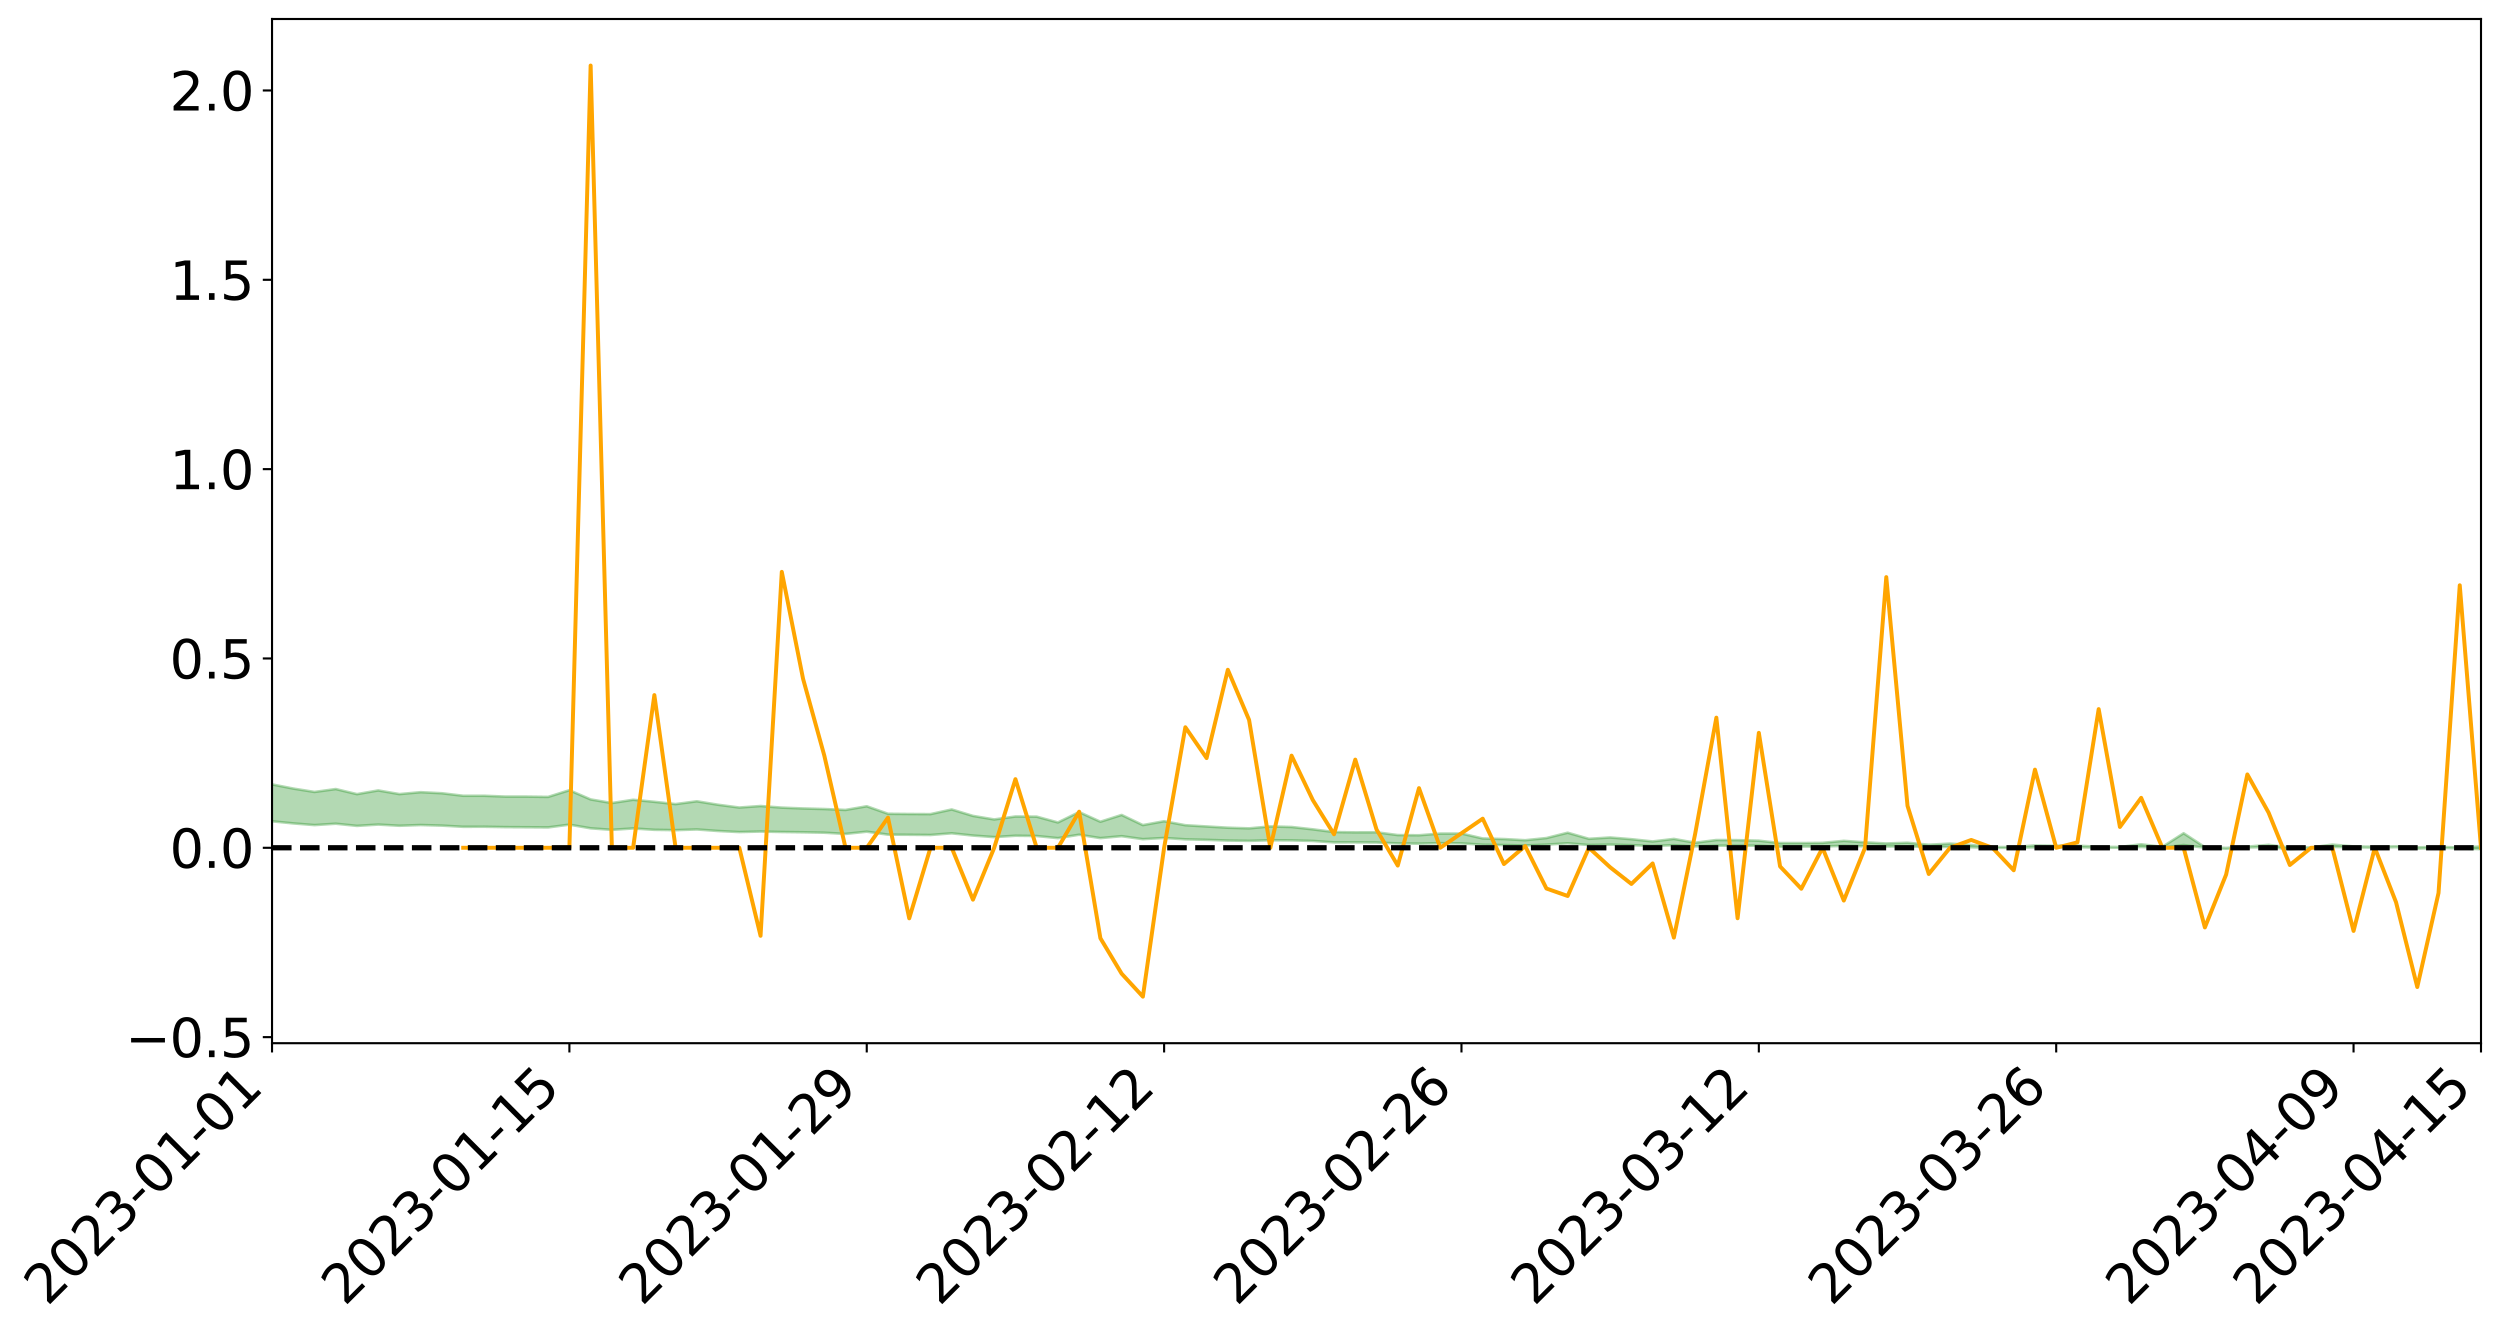 <?xml version="1.0" encoding="utf-8" standalone="no"?>
<!DOCTYPE svg PUBLIC "-//W3C//DTD SVG 1.1//EN"
  "http://www.w3.org/Graphics/SVG/1.1/DTD/svg11.dtd">
<svg xmlns:xlink="http://www.w3.org/1999/xlink" width="947.275pt" height="505.355pt" viewBox="0 0 947.275 505.355" xmlns="http://www.w3.org/2000/svg" version="1.1">
 <defs>
  <style type="text/css">*{stroke-linejoin: round; stroke-linecap: butt}</style>
 </defs>
 <g id="figure_1">
  <g id="patch_1">
   <path d="M 0 505.355 
L 947.275 505.355 
L 947.275 -0 
L 0 -0 
z
" style="fill: #ffffff"/>
  </g>
  <g id="axes_1">
   <g id="patch_2">
    <path d="M 103.075 395.28 
L 940.075 395.28 
L 940.075 7.2 
L 103.075 7.2 
z
" style="fill: #ffffff"/>
   </g>
   <g id="PolyCollection_1">
    <path d="M -4315.319 321.225 
L -4315.319 321.227 
L -4307.271 321.217 
L -4299.223 321.209 
L -4291.175 321.198 
L -4283.127 321.191 
L -4275.079 321.182 
L -4267.031 321.173 
L -4258.983 321.164 
L -4250.935 321.155 
L -4242.887 321.148 
L -4234.839 321.139 
L -4226.791 321.13 
L -4218.742 321.121 
L -4210.694 321.11 
L -4202.646 321.101 
L -4194.598 321.09 
L -4186.55 321.081 
L -4178.502 321.069 
L -4170.454 321.059 
L -4162.406 321.049 
L -4154.358 321.038 
L -4146.31 321.026 
L -4138.262 321.015 
L -4130.214 321.002 
L -4122.166 320.991 
L -4114.117 320.977 
L -4106.069 320.963 
L -4098.021 320.948 
L -4089.973 320.933 
L -4081.925 320.917 
L -4073.877 320.9 
L -4065.829 320.88 
L -4057.781 320.862 
L -4049.733 320.842 
L -4041.685 320.819 
L -4033.637 320.798 
L -4025.589 320.772 
L -4017.541 320.747 
L -4009.492 320.721 
L -4001.444 320.693 
L -3993.396 320.662 
L -3985.348 320.63 
L -3977.3 320.595 
L -3969.252 320.562 
L -3961.204 320.522 
L -3953.156 320.485 
L -3945.108 320.445 
L -3937.06 320.406 
L -3929.012 320.363 
L -3920.964 320.316 
L -3912.916 320.273 
L -3904.867 320.225 
L -3896.819 320.176 
L -3888.771 320.127 
L -3880.723 320.079 
L -3872.675 320.027 
L -3864.627 319.974 
L -3856.579 319.922 
L -3848.531 319.867 
L -3840.483 319.812 
L -3832.435 319.756 
L -3824.387 319.699 
L -3816.339 319.642 
L -3808.291 319.586 
L -3800.242 319.527 
L -3792.194 319.464 
L -3784.146 319.403 
L -3776.098 319.343 
L -3768.05 319.283 
L -3760.002 319.221 
L -3751.954 319.16 
L -3743.906 319.098 
L -3735.858 319.042 
L -3727.81 318.977 
L -3719.762 318.92 
L -3711.714 318.857 
L -3703.666 318.798 
L -3695.617 318.736 
L -3687.569 318.681 
L -3679.521 318.617 
L -3671.473 318.558 
L -3663.425 318.502 
L -3655.377 318.442 
L -3647.329 318.385 
L -3639.281 318.326 
L -3631.233 318.266 
L -3623.185 318.208 
L -3615.137 318.152 
L -3607.089 318.092 
L -3599.041 318.033 
L -3590.992 317.975 
L -3582.944 317.917 
L -3574.896 317.861 
L -3566.848 317.803 
L -3558.8 317.744 
L -3550.752 317.692 
L -3542.704 317.632 
L -3534.656 317.575 
L -3526.608 317.519 
L -3518.56 317.462 
L -3510.512 317.406 
L -3502.464 317.349 
L -3494.416 317.295 
L -3486.367 317.238 
L -3478.319 317.181 
L -3470.271 317.122 
L -3462.223 317.063 
L -3454.175 317.008 
L -3446.127 316.947 
L -3438.079 316.882 
L -3430.031 316.821 
L -3421.983 316.757 
L -3413.935 316.691 
L -3405.887 316.623 
L -3397.839 316.553 
L -3389.791 316.487 
L -3381.742 316.413 
L -3373.694 316.343 
L -3365.646 316.267 
L -3357.598 316.197 
L -3349.55 316.115 
L -3341.502 316.035 
L -3333.454 315.957 
L -3325.406 315.878 
L -3317.358 315.796 
L -3309.31 315.71 
L -3301.262 315.63 
L -3293.214 315.538 
L -3285.166 315.458 
L -3277.117 315.363 
L -3269.069 315.272 
L -3261.021 315.182 
L -3252.973 315.097 
L -3244.925 314.997 
L -3236.877 314.906 
L -3228.829 314.792 
L -3220.781 314.693 
L -3212.733 314.601 
L -3204.685 314.497 
L -3196.637 314.39 
L -3188.589 314.268 
L -3180.541 314.153 
L -3172.492 314.056 
L -3164.444 313.905 
L -3156.396 313.783 
L -3148.348 313.659 
L -3140.3 313.529 
L -3132.252 313.382 
L -3124.204 313.244 
L -3116.156 313.139 
L -3108.108 313.005 
L -3100.06 312.788 
L -3092.012 312.605 
L -3083.964 312.469 
L -3075.916 312.281 
L -3067.867 312.125 
L -3059.819 311.988 
L -3051.771 311.783 
L -3043.723 311.549 
L -3035.675 311.388 
L -3027.627 311.316 
L -3019.579 311.153 
L -3011.531 311.1 
L -3003.483 310.997 
L -2995.435 310.802 
L -2987.387 310.816 
L -2979.339 310.896 
L -2971.291 311.065 
L -2963.242 310.876 
L -2955.194 311.252 
L -2947.146 311.337 
L -2939.098 310.834 
L -2931.05 310.978 
L -2923.002 311.204 
L -2914.954 311.074 
L -2906.906 311.049 
L -2898.858 312.012 
L -2890.81 313.381 
L -2882.762 314.065 
L -2874.714 312.589 
L -2866.666 313.356 
L -2858.617 314.359 
L -2850.569 314.308 
L -2842.521 316.344 
L -2834.473 316.076 
L -2826.425 315.464 
L -2818.377 313.934 
L -2810.329 315.387 
L -2802.281 316.264 
L -2794.233 315.909 
L -2786.185 316.144 
L -2778.137 316.974 
L -2770.089 316.874 
L -2762.041 316.177 
L -2753.992 317.075 
L -2745.944 317.262 
L -2737.896 316.956 
L -2729.848 317.531 
L -2721.8 317.749 
L -2713.752 317.706 
L -2705.704 317.547 
L -2697.656 317.745 
L -2689.608 317.57 
L -2681.56 317.6 
L -2673.512 317.79 
L -2665.464 317.638 
L -2657.416 317.738 
L -2649.367 317.757 
L -2641.319 317.637 
L -2633.271 317.701 
L -2625.223 317.523 
L -2617.175 317.552 
L -2609.127 317.62 
L -2601.079 317.639 
L -2593.031 317.56 
L -2584.983 317.495 
L -2576.935 317.49 
L -2568.887 317.417 
L -2560.839 317.419 
L -2552.791 317.418 
L -2544.742 317.299 
L -2536.694 317.378 
L -2528.646 317.304 
L -2520.598 317.28 
L -2512.55 317.297 
L -2504.502 317.223 
L -2496.454 317.215 
L -2488.406 317.256 
L -2480.358 317.315 
L -2472.31 317.183 
L -2464.262 317.168 
L -2456.214 317.129 
L -2448.166 317.381 
L -2440.117 317.391 
L -2432.069 317.487 
L -2424.021 317.253 
L -2415.973 317.11 
L -2407.925 317.156 
L -2399.877 317.316 
L -2391.829 317.339 
L -2383.781 317.05 
L -2375.733 317.283 
L -2367.685 317.214 
L -2359.637 317.165 
L -2351.589 317.022 
L -2343.541 317.116 
L -2335.492 317.038 
L -2327.444 317.081 
L -2319.396 316.977 
L -2311.348 316.889 
L -2303.3 316.746 
L -2295.252 316.665 
L -2287.204 316.588 
L -2279.156 316.49 
L -2271.108 316.447 
L -2263.06 316.35 
L -2255.012 316.246 
L -2246.964 316.022 
L -2238.916 315.843 
L -2230.867 315.744 
L -2222.819 315.55 
L -2214.771 315.481 
L -2206.723 315.303 
L -2198.675 315.057 
L -2190.627 314.846 
L -2182.579 314.675 
L -2174.531 314.421 
L -2166.483 314.247 
L -2158.435 314.014 
L -2150.387 313.807 
L -2142.339 313.56 
L -2134.291 313.349 
L -2126.242 313.079 
L -2118.194 312.856 
L -2110.146 312.619 
L -2102.098 312.314 
L -2094.05 312.027 
L -2086.002 311.801 
L -2077.954 311.564 
L -2069.906 311.271 
L -2061.858 311.031 
L -2053.81 310.748 
L -2045.762 310.355 
L -2037.714 310.164 
L -2029.666 309.825 
L -2021.617 309.549 
L -2013.569 309.25 
L -2005.521 308.93 
L -1997.473 308.607 
L -1989.425 308.306 
L -1981.377 307.915 
L -1973.329 307.655 
L -1965.281 307.272 
L -1957.233 307.009 
L -1949.185 306.617 
L -1941.137 306.234 
L -1933.089 305.893 
L -1925.041 305.614 
L -1916.992 305.182 
L -1908.944 304.873 
L -1900.896 304.485 
L -1892.848 304.158 
L -1884.8 303.751 
L -1876.752 303.386 
L -1868.704 303.292 
L -1860.656 302.628 
L -1852.608 302.478 
L -1844.56 302.053 
L -1836.512 301.742 
L -1828.464 301.385 
L -1820.416 301.009 
L -1812.367 300.663 
L -1804.319 300.327 
L -1796.271 300.007 
L -1788.223 299.686 
L -1780.175 299.823 
L -1772.127 298.998 
L -1764.079 298.746 
L -1756.031 299.31 
L -1747.983 298.329 
L -1739.935 298.422 
L -1731.887 298.262 
L -1723.839 297.724 
L -1715.791 297.749 
L -1707.742 298.16 
L -1699.694 297.764 
L -1691.646 297.554 
L -1683.598 297.794 
L -1675.55 297.637 
L -1667.502 297.789 
L -1659.454 298.015 
L -1651.406 298.434 
L -1643.358 299.466 
L -1635.31 299.179 
L -1627.262 299.722 
L -1619.214 300.167 
L -1611.166 300.391 
L -1603.117 300.971 
L -1595.069 301.385 
L -1587.021 300.559 
L -1578.973 301.463 
L -1570.925 302.674 
L -1562.877 303.262 
L -1554.829 303.536 
L -1546.781 305.139 
L -1538.733 305.276 
L -1530.685 305.72 
L -1522.637 305.612 
L -1514.589 306.967 
L -1506.541 306.559 
L -1498.492 306.331 
L -1490.444 307.49 
L -1482.396 308.316 
L -1474.348 308.254 
L -1466.3 308.748 
L -1458.252 308.914 
L -1450.204 308.952 
L -1442.156 308.96 
L -1434.108 309.236 
L -1426.06 309.396 
L -1418.012 310.239 
L -1409.964 309.818 
L -1401.916 310.553 
L -1393.867 310.396 
L -1385.819 310.304 
L -1377.771 310.604 
L -1369.723 310.872 
L -1361.675 310.545 
L -1353.627 310.714 
L -1345.579 310.729 
L -1337.531 311.127 
L -1329.483 310.935 
L -1321.435 310.846 
L -1313.387 310.96 
L -1305.339 311.15 
L -1297.291 311.055 
L -1289.242 310.864 
L -1281.194 310.966 
L -1273.146 310.675 
L -1265.098 310.699 
L -1257.05 311.163 
L -1249.002 311.126 
L -1240.954 310.849 
L -1232.906 310.772 
L -1224.858 310.789 
L -1216.81 310.487 
L -1208.762 310.541 
L -1200.714 310.523 
L -1192.666 310.445 
L -1184.617 310.35 
L -1176.569 310.154 
L -1168.521 310.24 
L -1160.473 310.101 
L -1152.425 310.055 
L -1144.377 309.973 
L -1136.329 309.961 
L -1128.281 309.807 
L -1120.233 309.542 
L -1112.185 309.513 
L -1104.137 309.295 
L -1096.089 308.989 
L -1088.041 309.185 
L -1079.992 308.775 
L -1071.944 308.925 
L -1063.896 308.836 
L -1055.848 308.851 
L -1047.8 308.585 
L -1039.752 308.555 
L -1031.704 308.507 
L -1023.656 308.182 
L -1015.608 308.25 
L -1007.56 308.213 
L -999.512 308.191 
L -991.464 308.033 
L -983.416 308.095 
L -975.367 307.933 
L -967.319 307.779 
L -959.271 307.54 
L -951.223 307.46 
L -943.175 307.406 
L -935.127 307.239 
L -927.079 307.258 
L -919.031 307.174 
L -910.983 307.026 
L -902.935 307.028 
L -894.887 306.861 
L -886.839 306.994 
L -878.791 306.877 
L -870.742 306.88 
L -862.694 306.675 
L -854.646 306.396 
L -846.598 306.629 
L -838.55 306.62 
L -830.502 306.528 
L -822.454 306.434 
L -814.406 306.24 
L -806.358 306.195 
L -798.31 306.089 
L -790.262 306.105 
L -782.214 306.065 
L -774.166 305.881 
L -766.117 305.62 
L -758.069 305.959 
L -750.021 305.878 
L -741.973 305.657 
L -733.925 305.798 
L -725.877 305.402 
L -717.829 305.451 
L -709.781 305.477 
L -701.733 305.209 
L -693.685 305.666 
L -685.637 305.208 
L -677.589 304.975 
L -669.541 305.274 
L -661.492 305.356 
L -653.444 305.211 
L -645.396 305.327 
L -637.348 305.118 
L -629.3 305.528 
L -621.252 305.321 
L -613.204 305.407 
L -605.156 305.129 
L -597.108 304.88 
L -589.06 305.2 
L -581.012 305.772 
L -572.964 305.123 
L -564.916 305.161 
L -556.867 304.919 
L -548.819 305.035 
L -540.771 305.004 
L -532.723 304.856 
L -524.675 304.801 
L -516.627 305.08 
L -508.579 304.937 
L -500.531 305.193 
L -492.483 305.242 
L -484.435 304.506 
L -476.387 304.812 
L -468.339 304.84 
L -460.291 304.895 
L -452.242 304.943 
L -444.194 305.419 
L -436.146 305.611 
L -428.098 305.593 
L -420.05 306.116 
L -412.002 306.982 
L -403.954 305.958 
L -395.906 305.95 
L -387.858 305.975 
L -379.81 306.319 
L -371.762 306.401 
L -363.714 306.401 
L -355.666 307.146 
L -347.617 307.423 
L -339.569 306.582 
L -331.521 307.349 
L -323.473 306.974 
L -315.425 306.743 
L -307.377 307.675 
L -299.329 307.493 
L -291.281 308.097 
L -283.233 307.918 
L -275.185 307.517 
L -267.137 307.897 
L -259.089 307.903 
L -251.041 308.278 
L -242.992 308.051 
L -234.944 308.666 
L -226.896 308.235 
L -218.848 308.563 
L -210.8 308.505 
L -202.752 308.866 
L -194.704 308.302 
L -186.656 308.92 
L -178.608 308.893 
L -170.56 309.318 
L -162.512 309.546 
L -154.464 309.555 
L -146.416 309.456 
L -138.367 309.732 
L -130.319 309.941 
L -122.271 309.77 
L -114.223 309.71 
L -106.175 309.953 
L -98.127 310.175 
L -90.079 309.811 
L -82.031 309.603 
L -73.983 310.458 
L -65.935 310.849 
L -57.887 309.988 
L -49.839 310.251 
L -41.791 310.385 
L -33.742 310.453 
L -25.694 310.895 
L -17.646 310.844 
L -9.598 310.671 
L -1.55 310.866 
L 6.498 310.923 
L 14.546 310.461 
L 22.594 310.703 
L 30.642 310.561 
L 38.69 311.213 
L 46.738 312.015 
L 54.786 311.907 
L 62.834 311.281 
L 70.883 311.218 
L 78.931 311.31 
L 86.979 311.346 
L 95.027 311.942 
L 103.075 311.196 
L 111.123 311.993 
L 119.171 312.636 
L 127.219 312.113 
L 135.267 312.938 
L 143.315 312.435 
L 151.363 312.89 
L 159.411 312.606 
L 167.459 312.834 
L 175.508 313.283 
L 183.556 313.264 
L 191.604 313.41 
L 199.652 313.458 
L 207.7 313.518 
L 215.748 312.464 
L 223.796 313.855 
L 231.844 314.438 
L 239.892 313.906 
L 247.94 314.424 
L 255.988 314.553 
L 264.036 314.285 
L 272.084 314.871 
L 280.133 315.273 
L 288.181 315.075 
L 296.229 315.247 
L 304.277 315.357 
L 312.325 315.519 
L 320.373 315.976 
L 328.421 315.13 
L 336.469 316.247 
L 344.517 316.307 
L 352.565 316.387 
L 360.613 315.747 
L 368.661 316.602 
L 376.709 317.186 
L 384.758 316.67 
L 392.806 316.773 
L 400.854 317.578 
L 408.902 316.288 
L 416.95 317.572 
L 424.998 316.837 
L 433.046 317.971 
L 441.094 317.51 
L 449.142 318.03 
L 457.19 318.229 
L 465.238 318.489 
L 473.286 318.607 
L 481.334 318.371 
L 489.383 318.433 
L 497.431 318.638 
L 505.479 319.189 
L 513.527 319.185 
L 521.575 319.228 
L 529.623 319.587 
L 537.671 319.662 
L 545.719 319.474 
L 553.767 319.562 
L 561.815 320.072 
L 569.863 320.19 
L 577.911 320.353 
L 585.959 320.037 
L 594.008 319.532 
L 602.056 320.18 
L 610.104 320.039 
L 618.152 320.244 
L 626.2 320.544 
L 634.248 320.248 
L 642.296 320.709 
L 650.344 320.436 
L 658.392 320.424 
L 666.44 320.43 
L 674.488 320.833 
L 682.536 320.761 
L 690.584 320.749 
L 698.633 320.497 
L 706.681 320.66 
L 714.729 320.74 
L 722.777 320.68 
L 730.825 320.941 
L 738.873 320.89 
L 746.921 321.04 
L 754.969 321.263 
L 763.017 321.246 
L 771.065 321.059 
L 779.113 321.096 
L 787.161 321.008 
L 795.209 321.17 
L 803.258 321.211 
L 811.306 320.922 
L 819.354 321.18 
L 827.402 320.185 
L 835.45 321.223 
L 843.498 321.575 
L 851.546 321.108 
L 859.594 320.938 
L 867.642 321.737 
L 875.69 321.32 
L 883.738 320.902 
L 891.786 321.028 
L 899.834 321.148 
L 907.883 320.982 
L 915.931 321.528 
L 923.979 321.251 
L 932.027 321.472 
L 940.075 321.752 
L 940.075 320.741 
L 940.075 320.741 
L 932.027 321.132 
L 923.979 320.887 
L 915.931 321.073 
L 907.883 320.689 
L 899.834 320.863 
L 891.786 320.711 
L 883.738 320.026 
L 875.69 321.114 
L 867.642 321.154 
L 859.594 320.121 
L 851.546 320.814 
L 843.498 321.291 
L 835.45 321.006 
L 827.402 315.731 
L 819.354 320.886 
L 811.306 319.91 
L 803.258 320.935 
L 795.209 320.846 
L 787.161 320.437 
L 779.113 320.467 
L 771.065 320.352 
L 763.017 320.941 
L 754.969 320.952 
L 746.921 320.167 
L 738.873 319.646 
L 730.825 320.077 
L 722.777 319.326 
L 714.729 319.609 
L 706.681 319.167 
L 698.633 318.606 
L 690.584 319.372 
L 682.536 319.45 
L 674.488 319.446 
L 666.44 318.544 
L 658.392 318.343 
L 650.344 318.294 
L 642.296 319.322 
L 634.248 317.875 
L 626.2 318.833 
L 618.152 317.981 
L 610.104 317.332 
L 602.056 317.837 
L 594.008 315.526 
L 585.959 317.549 
L 577.911 318.37 
L 569.863 317.927 
L 561.815 317.702 
L 553.767 315.839 
L 545.719 315.865 
L 537.671 316.49 
L 529.623 316.416 
L 521.575 315.367 
L 513.527 315.391 
L 505.479 315.271 
L 497.431 314.245 
L 489.383 313.356 
L 481.334 313.141 
L 473.286 313.873 
L 465.238 313.626 
L 457.19 313.159 
L 449.142 312.68 
L 441.094 311.176 
L 433.046 312.64 
L 424.998 308.791 
L 416.95 311.367 
L 408.902 307.703 
L 400.854 311.64 
L 392.806 309.44 
L 384.758 309.384 
L 376.709 310.496 
L 368.661 309.154 
L 360.613 306.717 
L 352.565 308.479 
L 344.517 308.43 
L 336.469 308.345 
L 328.421 305.504 
L 320.373 306.897 
L 312.325 306.548 
L 304.277 306.339 
L 296.229 306.017 
L 288.181 305.414 
L 280.133 305.984 
L 272.084 304.928 
L 264.036 303.613 
L 255.988 304.684 
L 247.94 303.817 
L 239.892 303.043 
L 231.844 304.279 
L 223.796 302.913 
L 215.748 299.422 
L 207.7 301.955 
L 199.652 301.845 
L 191.604 301.842 
L 183.556 301.523 
L 175.508 301.527 
L 167.459 300.569 
L 159.411 300.169 
L 151.363 300.893 
L 143.315 299.504 
L 135.267 300.908 
L 127.219 298.984 
L 119.171 300.079 
L 111.123 298.796 
L 103.075 297.209 
L 95.027 298.656 
L 86.979 297.266 
L 78.931 297.356 
L 70.883 297.291 
L 62.834 297.42 
L 54.786 298.725 
L 46.738 299.031 
L 38.69 297.453 
L 30.642 295.837 
L 22.594 296.285 
L 14.546 295.956 
L 6.498 296.964 
L -1.55 296.855 
L -9.598 296.445 
L -17.646 296.969 
L -25.694 296.925 
L -33.742 296.103 
L -41.791 296.2 
L -49.839 295.881 
L -57.887 295.489 
L -65.935 297.34 
L -73.983 296.298 
L -82.031 294.872 
L -90.079 295.557 
L -98.127 296.17 
L -106.175 295.768 
L -114.223 295.459 
L -122.271 295.704 
L -130.319 296.352 
L -138.367 295.655 
L -146.416 295.401 
L -154.464 295.691 
L -162.512 295.256 
L -170.56 295.402 
L -178.608 294.524 
L -186.656 294.85 
L -194.704 293.779 
L -202.752 294.714 
L -210.8 294.285 
L -218.848 294.551 
L -226.896 294.264 
L -234.944 294.839 
L -242.992 293.883 
L -251.041 294.501 
L -259.089 293.902 
L -267.137 294.031 
L -275.185 293.565 
L -283.233 293.83 
L -291.281 294.53 
L -299.329 293.88 
L -307.377 294.056 
L -315.425 292.763 
L -323.473 293.383 
L -331.521 293.706 
L -339.569 292.715 
L -347.617 293.857 
L -355.666 293.963 
L -363.714 292.705 
L -371.762 292.748 
L -379.81 292.679 
L -387.858 292.24 
L -395.906 292.579 
L -403.954 292.487 
L -412.002 294.009 
L -420.05 292.999 
L -428.098 292.261 
L -436.146 292.308 
L -444.194 292.111 
L -452.242 291.679 
L -460.291 291.873 
L -468.339 291.593 
L -476.387 291.973 
L -484.435 291.553 
L -492.483 292.441 
L -500.531 292.588 
L -508.579 292.422 
L -516.627 292.644 
L -524.675 292.349 
L -532.723 292.635 
L -540.771 292.814 
L -548.819 293.247 
L -556.867 292.954 
L -564.916 293.434 
L -572.964 293.373 
L -581.012 294.243 
L -589.06 293.703 
L -597.108 293.428 
L -605.156 293.814 
L -613.204 294.003 
L -621.252 294.041 
L -629.3 294.553 
L -637.348 294.155 
L -645.396 294.504 
L -653.444 294.368 
L -661.492 294.467 
L -669.541 294.347 
L -677.589 294.16 
L -685.637 294.57 
L -693.685 295.109 
L -701.733 294.595 
L -709.781 294.917 
L -717.829 294.801 
L -725.877 294.992 
L -733.925 295.41 
L -741.973 295.29 
L -750.021 295.632 
L -758.069 295.733 
L -766.117 295.381 
L -774.166 295.612 
L -782.214 295.868 
L -790.262 295.97 
L -798.31 295.974 
L -806.358 296.16 
L -814.406 296.146 
L -822.454 296.415 
L -830.502 296.499 
L -838.55 296.57 
L -846.598 296.64 
L -854.646 296.2 
L -862.694 296.714 
L -870.742 296.927 
L -878.791 296.882 
L -886.839 296.911 
L -894.887 296.925 
L -902.935 297.083 
L -910.983 297.045 
L -919.031 297.276 
L -927.079 297.363 
L -935.127 297.32 
L -943.175 297.41 
L -951.223 297.528 
L -959.271 297.651 
L -967.319 298.041 
L -975.367 298.14 
L -983.416 298.335 
L -991.464 298.25 
L -999.512 298.438 
L -1007.56 298.464 
L -1015.608 298.529 
L -1023.656 298.344 
L -1031.704 298.893 
L -1039.752 298.952 
L -1047.8 298.999 
L -1055.848 299.334 
L -1063.896 299.324 
L -1071.944 299.471 
L -1079.992 299.32 
L -1088.041 299.779 
L -1096.089 299.661 
L -1104.137 300.105 
L -1112.185 300.424 
L -1120.233 300.527 
L -1128.281 300.925 
L -1136.329 301.239 
L -1144.377 301.244 
L -1152.425 301.443 
L -1160.473 301.511 
L -1168.521 301.768 
L -1176.569 301.714 
L -1184.617 302.065 
L -1192.666 302.331 
L -1200.714 302.495 
L -1208.762 302.599 
L -1216.81 302.684 
L -1224.858 303.061 
L -1232.906 303.161 
L -1240.954 303.4 
L -1249.002 303.744 
L -1257.05 303.863 
L -1265.098 303.582 
L -1273.146 303.686 
L -1281.194 304.061 
L -1289.242 304.117 
L -1297.291 304.379 
L -1305.339 304.572 
L -1313.387 304.489 
L -1321.435 304.612 
L -1329.483 304.762 
L -1337.531 305.023 
L -1345.579 304.76 
L -1353.627 304.893 
L -1361.675 304.906 
L -1369.723 305.271 
L -1377.771 305.24 
L -1385.819 305.057 
L -1393.867 305.257 
L -1401.916 305.462 
L -1409.964 304.969 
L -1418.012 305.447 
L -1426.06 304.865 
L -1434.108 304.853 
L -1442.156 304.749 
L -1450.204 304.905 
L -1458.252 304.962 
L -1466.3 304.907 
L -1474.348 304.639 
L -1482.396 304.876 
L -1490.444 304.229 
L -1498.492 303.503 
L -1506.541 303.717 
L -1514.589 304.119 
L -1522.637 303.108 
L -1530.685 303.173 
L -1538.733 302.945 
L -1546.781 302.897 
L -1554.829 301.641 
L -1562.877 301.552 
L -1570.925 301.103 
L -1578.973 300.123 
L -1587.021 299.43 
L -1595.069 300.228 
L -1603.117 299.886 
L -1611.166 299.265 
L -1619.214 298.987 
L -1627.262 298.488 
L -1635.31 297.825 
L -1643.358 298.143 
L -1651.406 296.92 
L -1659.454 296.342 
L -1667.502 296.065 
L -1675.55 295.857 
L -1683.598 296.023 
L -1691.646 295.738 
L -1699.694 296.018 
L -1707.742 296.413 
L -1715.791 295.867 
L -1723.839 295.847 
L -1731.887 296.46 
L -1739.935 296.629 
L -1747.983 296.448 
L -1756.031 297.663 
L -1764.079 296.886 
L -1772.127 297.214 
L -1780.175 298.157 
L -1788.223 297.96 
L -1796.271 298.342 
L -1804.319 298.691 
L -1812.367 299.093 
L -1820.416 299.48 
L -1828.464 299.91 
L -1836.512 300.314 
L -1844.56 300.655 
L -1852.608 301.163 
L -1860.656 301.331 
L -1868.704 302.106 
L -1876.752 302.197 
L -1884.8 302.616 
L -1892.848 303.095 
L -1900.896 303.468 
L -1908.944 303.93 
L -1916.992 304.277 
L -1925.041 304.704 
L -1933.089 304.976 
L -1941.137 305.297 
L -1949.185 305.665 
L -1957.233 306.038 
L -1965.281 306.284 
L -1973.329 306.645 
L -1981.377 306.905 
L -1989.425 307.273 
L -1997.473 307.568 
L -2005.521 307.86 
L -2013.569 308.178 
L -2021.617 308.465 
L -2029.666 308.714 
L -2037.714 309.024 
L -2045.762 309.201 
L -2053.81 309.573 
L -2061.858 309.835 
L -2069.906 310.071 
L -2077.954 310.349 
L -2086.002 310.533 
L -2094.05 310.783 
L -2102.098 311.039 
L -2110.146 311.315 
L -2118.194 311.534 
L -2126.242 311.749 
L -2134.291 311.98 
L -2142.339 312.202 
L -2150.387 312.438 
L -2158.435 312.631 
L -2166.483 312.839 
L -2174.531 313.012 
L -2182.579 313.241 
L -2190.627 313.413 
L -2198.675 313.603 
L -2206.723 313.834 
L -2214.771 313.999 
L -2222.819 314.061 
L -2230.867 314.25 
L -2238.916 314.355 
L -2246.964 314.536 
L -2255.012 314.743 
L -2263.06 314.856 
L -2271.108 314.961 
L -2279.156 314.99 
L -2287.204 315.096 
L -2295.252 315.162 
L -2303.3 315.231 
L -2311.348 315.373 
L -2319.396 315.458 
L -2327.444 315.576 
L -2335.492 315.512 
L -2343.541 315.575 
L -2351.589 315.471 
L -2359.637 315.627 
L -2367.685 315.648 
L -2375.733 315.759 
L -2383.781 315.504 
L -2391.829 315.797 
L -2399.877 315.765 
L -2407.925 315.583 
L -2415.973 315.528 
L -2424.021 315.672 
L -2432.069 315.928 
L -2440.117 315.811 
L -2448.166 315.791 
L -2456.214 315.505 
L -2464.262 315.484 
L -2472.31 315.543 
L -2480.358 315.69 
L -2488.406 315.616 
L -2496.454 315.561 
L -2504.502 315.566 
L -2512.55 315.646 
L -2520.598 315.6 
L -2528.646 315.643 
L -2536.694 315.727 
L -2544.742 315.629 
L -2552.791 315.762 
L -2560.839 315.763 
L -2568.887 315.759 
L -2576.935 315.835 
L -2584.983 315.838 
L -2593.031 315.925 
L -2601.079 316.023 
L -2609.127 316.003 
L -2617.175 315.935 
L -2625.223 315.879 
L -2633.271 316.111 
L -2641.319 316.047 
L -2649.367 316.197 
L -2657.416 316.181 
L -2665.464 316.097 
L -2673.512 316.246 
L -2681.56 316.072 
L -2689.608 316.062 
L -2697.656 316.257 
L -2705.704 316.087 
L -2713.752 316.272 
L -2721.8 316.32 
L -2729.848 316.135 
L -2737.896 315.58 
L -2745.944 315.91 
L -2753.992 315.731 
L -2762.041 314.915 
L -2770.089 315.586 
L -2778.137 315.713 
L -2786.185 314.958 
L -2794.233 314.743 
L -2802.281 315.129 
L -2810.329 314.312 
L -2818.377 312.889 
L -2826.425 314.435 
L -2834.473 315.038 
L -2842.521 315.331 
L -2850.569 313.381 
L -2858.617 313.454 
L -2866.666 312.459 
L -2874.714 311.681 
L -2882.762 313.228 
L -2890.81 312.555 
L -2898.858 311.165 
L -2906.906 310.189 
L -2914.954 310.245 
L -2923.002 310.411 
L -2931.05 310.203 
L -2939.098 310.081 
L -2947.146 310.634 
L -2955.194 310.565 
L -2963.242 310.2 
L -2971.291 310.421 
L -2979.339 310.272 
L -2987.387 310.216 
L -2995.435 310.23 
L -3003.483 310.449 
L -3011.531 310.579 
L -3019.579 310.655 
L -3027.627 310.845 
L -3035.675 310.936 
L -3043.723 311.092 
L -3051.771 311.335 
L -3059.819 311.527 
L -3067.867 311.658 
L -3075.916 311.803 
L -3083.964 311.994 
L -3092.012 312.116 
L -3100.06 312.299 
L -3108.108 312.521 
L -3116.156 312.655 
L -3124.204 312.748 
L -3132.252 312.886 
L -3140.3 313.026 
L -3148.348 313.155 
L -3156.396 313.278 
L -3164.444 313.397 
L -3172.492 313.559 
L -3180.541 313.644 
L -3188.589 313.764 
L -3196.637 313.889 
L -3204.685 313.996 
L -3212.733 314.101 
L -3220.781 314.188 
L -3228.829 314.283 
L -3236.877 314.408 
L -3244.925 314.496 
L -3252.973 314.599 
L -3261.021 314.683 
L -3269.069 314.776 
L -3277.117 314.871 
L -3285.166 314.968 
L -3293.214 315.048 
L -3301.262 315.142 
L -3309.31 315.225 
L -3317.358 315.314 
L -3325.406 315.396 
L -3333.454 315.482 
L -3341.502 315.561 
L -3349.55 315.646 
L -3357.598 315.736 
L -3365.646 315.805 
L -3373.694 315.89 
L -3381.742 315.963 
L -3389.791 316.047 
L -3397.839 316.109 
L -3405.887 316.188 
L -3413.935 316.262 
L -3421.983 316.334 
L -3430.031 316.406 
L -3438.079 316.473 
L -3446.127 316.552 
L -3454.175 316.622 
L -3462.223 316.68 
L -3470.271 316.749 
L -3478.319 316.818 
L -3486.367 316.886 
L -3494.416 316.952 
L -3502.464 317.014 
L -3510.512 317.082 
L -3518.56 317.148 
L -3526.608 317.215 
L -3534.656 317.282 
L -3542.704 317.35 
L -3550.752 317.421 
L -3558.8 317.482 
L -3566.848 317.552 
L -3574.896 317.621 
L -3582.944 317.687 
L -3590.992 317.755 
L -3599.041 317.824 
L -3607.089 317.892 
L -3615.137 317.963 
L -3623.185 318.027 
L -3631.233 318.093 
L -3639.281 318.163 
L -3647.329 318.23 
L -3655.377 318.294 
L -3663.425 318.361 
L -3671.473 318.423 
L -3679.521 318.489 
L -3687.569 318.559 
L -3695.617 318.62 
L -3703.666 318.687 
L -3711.714 318.751 
L -3719.762 318.818 
L -3727.81 318.879 
L -3735.858 318.95 
L -3743.906 319.009 
L -3751.954 319.075 
L -3760.002 319.139 
L -3768.05 319.206 
L -3776.098 319.268 
L -3784.146 319.332 
L -3792.194 319.397 
L -3800.242 319.463 
L -3808.291 319.525 
L -3816.339 319.583 
L -3824.387 319.641 
L -3832.435 319.699 
L -3840.483 319.755 
L -3848.531 319.813 
L -3856.579 319.869 
L -3864.627 319.923 
L -3872.675 319.978 
L -3880.723 320.032 
L -3888.771 320.081 
L -3896.819 320.132 
L -3904.867 320.184 
L -3912.916 320.234 
L -3920.964 320.278 
L -3929.012 320.327 
L -3937.06 320.372 
L -3945.108 320.413 
L -3953.156 320.455 
L -3961.204 320.493 
L -3969.252 320.535 
L -3977.3 320.569 
L -3985.348 320.606 
L -3993.396 320.64 
L -4001.444 320.672 
L -4009.492 320.701 
L -4017.541 320.727 
L -4025.589 320.753 
L -4033.637 320.779 
L -4041.685 320.801 
L -4049.733 320.825 
L -4057.781 320.845 
L -4065.829 320.863 
L -4073.877 320.883 
L -4081.925 320.902 
L -4089.973 320.917 
L -4098.021 320.933 
L -4106.069 320.948 
L -4114.117 320.962 
L -4122.166 320.976 
L -4130.214 320.987 
L -4138.262 321.001 
L -4146.31 321.012 
L -4154.358 321.024 
L -4162.406 321.036 
L -4170.454 321.046 
L -4178.502 321.056 
L -4186.55 321.07 
L -4194.598 321.079 
L -4202.646 321.091 
L -4210.694 321.101 
L -4218.742 321.113 
L -4226.791 321.123 
L -4234.839 321.134 
L -4242.887 321.143 
L -4250.935 321.151 
L -4258.983 321.16 
L -4267.031 321.171 
L -4275.079 321.181 
L -4283.127 321.19 
L -4291.175 321.197 
L -4299.223 321.207 
L -4307.271 321.215 
L -4315.319 321.225 
z
" clip-path="url(#pee463bb0d8)" style="fill: #008000; fill-opacity: 0.3; stroke: #008000; stroke-opacity: 0.3"/>
   </g>
   <g id="matplotlib.axis_1">
    <g id="xtick_1">
     <g id="line2d_1">
      <defs>
       <path id="m5196715f5c" d="M 0 0 
L 0 3.5 
" style="stroke: #000000; stroke-width: 0.8"/>
      </defs>
      <g>
       <use xlink:href="#m5196715f5c" x="103.075" y="395.28" style="stroke: #000000; stroke-width: 0.8"/>
      </g>
     </g>
     <g id="text_1">
      <!-- 2023-01-01 -->
      <g transform="translate(17.946 495.214) rotate(-45) scale(0.2 -0.2)">
       <defs>
        <path id="DejaVuSans-32" d="M 1228 531 
L 3431 531 
L 3431 0 
L 469 0 
L 469 531 
Q 828 903 1448 1529 
Q 2069 2156 2228 2338 
Q 2531 2678 2651 2914 
Q 2772 3150 2772 3378 
Q 2772 3750 2511 3984 
Q 2250 4219 1831 4219 
Q 1534 4219 1204 4116 
Q 875 4013 500 3803 
L 500 4441 
Q 881 4594 1212 4672 
Q 1544 4750 1819 4750 
Q 2544 4750 2975 4387 
Q 3406 4025 3406 3419 
Q 3406 3131 3298 2873 
Q 3191 2616 2906 2266 
Q 2828 2175 2409 1742 
Q 1991 1309 1228 531 
z
" transform="scale(0.016)"/>
        <path id="DejaVuSans-30" d="M 2034 4250 
Q 1547 4250 1301 3770 
Q 1056 3291 1056 2328 
Q 1056 1369 1301 889 
Q 1547 409 2034 409 
Q 2525 409 2770 889 
Q 3016 1369 3016 2328 
Q 3016 3291 2770 3770 
Q 2525 4250 2034 4250 
z
M 2034 4750 
Q 2819 4750 3233 4129 
Q 3647 3509 3647 2328 
Q 3647 1150 3233 529 
Q 2819 -91 2034 -91 
Q 1250 -91 836 529 
Q 422 1150 422 2328 
Q 422 3509 836 4129 
Q 1250 4750 2034 4750 
z
" transform="scale(0.016)"/>
        <path id="DejaVuSans-33" d="M 2597 2516 
Q 3050 2419 3304 2112 
Q 3559 1806 3559 1356 
Q 3559 666 3084 287 
Q 2609 -91 1734 -91 
Q 1441 -91 1130 -33 
Q 819 25 488 141 
L 488 750 
Q 750 597 1062 519 
Q 1375 441 1716 441 
Q 2309 441 2620 675 
Q 2931 909 2931 1356 
Q 2931 1769 2642 2001 
Q 2353 2234 1838 2234 
L 1294 2234 
L 1294 2753 
L 1863 2753 
Q 2328 2753 2575 2939 
Q 2822 3125 2822 3475 
Q 2822 3834 2567 4026 
Q 2313 4219 1838 4219 
Q 1578 4219 1281 4162 
Q 984 4106 628 3988 
L 628 4550 
Q 988 4650 1302 4700 
Q 1616 4750 1894 4750 
Q 2613 4750 3031 4423 
Q 3450 4097 3450 3541 
Q 3450 3153 3228 2886 
Q 3006 2619 2597 2516 
z
" transform="scale(0.016)"/>
        <path id="DejaVuSans-2d" d="M 313 2009 
L 1997 2009 
L 1997 1497 
L 313 1497 
L 313 2009 
z
" transform="scale(0.016)"/>
        <path id="DejaVuSans-31" d="M 794 531 
L 1825 531 
L 1825 4091 
L 703 3866 
L 703 4441 
L 1819 4666 
L 2450 4666 
L 2450 531 
L 3481 531 
L 3481 0 
L 794 0 
L 794 531 
z
" transform="scale(0.016)"/>
       </defs>
       <use xlink:href="#DejaVuSans-32"/>
       <use xlink:href="#DejaVuSans-30" x="63.623"/>
       <use xlink:href="#DejaVuSans-32" x="127.246"/>
       <use xlink:href="#DejaVuSans-33" x="190.869"/>
       <use xlink:href="#DejaVuSans-2d" x="254.492"/>
       <use xlink:href="#DejaVuSans-30" x="290.576"/>
       <use xlink:href="#DejaVuSans-31" x="354.199"/>
       <use xlink:href="#DejaVuSans-2d" x="417.822"/>
       <use xlink:href="#DejaVuSans-30" x="453.906"/>
       <use xlink:href="#DejaVuSans-31" x="517.529"/>
      </g>
     </g>
    </g>
    <g id="xtick_2">
     <g id="line2d_2">
      <g>
       <use xlink:href="#m5196715f5c" x="215.748" y="395.28" style="stroke: #000000; stroke-width: 0.8"/>
      </g>
     </g>
     <g id="text_2">
      <!-- 2023-01-15 -->
      <g transform="translate(130.619 495.214) rotate(-45) scale(0.2 -0.2)">
       <defs>
        <path id="DejaVuSans-35" d="M 691 4666 
L 3169 4666 
L 3169 4134 
L 1269 4134 
L 1269 2991 
Q 1406 3038 1543 3061 
Q 1681 3084 1819 3084 
Q 2600 3084 3056 2656 
Q 3513 2228 3513 1497 
Q 3513 744 3044 326 
Q 2575 -91 1722 -91 
Q 1428 -91 1123 -41 
Q 819 9 494 109 
L 494 744 
Q 775 591 1075 516 
Q 1375 441 1709 441 
Q 2250 441 2565 725 
Q 2881 1009 2881 1497 
Q 2881 1984 2565 2268 
Q 2250 2553 1709 2553 
Q 1456 2553 1204 2497 
Q 953 2441 691 2322 
L 691 4666 
z
" transform="scale(0.016)"/>
       </defs>
       <use xlink:href="#DejaVuSans-32"/>
       <use xlink:href="#DejaVuSans-30" x="63.623"/>
       <use xlink:href="#DejaVuSans-32" x="127.246"/>
       <use xlink:href="#DejaVuSans-33" x="190.869"/>
       <use xlink:href="#DejaVuSans-2d" x="254.492"/>
       <use xlink:href="#DejaVuSans-30" x="290.576"/>
       <use xlink:href="#DejaVuSans-31" x="354.199"/>
       <use xlink:href="#DejaVuSans-2d" x="417.822"/>
       <use xlink:href="#DejaVuSans-31" x="453.906"/>
       <use xlink:href="#DejaVuSans-35" x="517.529"/>
      </g>
     </g>
    </g>
    <g id="xtick_3">
     <g id="line2d_3">
      <g>
       <use xlink:href="#m5196715f5c" x="328.421" y="395.28" style="stroke: #000000; stroke-width: 0.8"/>
      </g>
     </g>
     <g id="text_3">
      <!-- 2023-01-29 -->
      <g transform="translate(243.292 495.214) rotate(-45) scale(0.2 -0.2)">
       <defs>
        <path id="DejaVuSans-39" d="M 703 97 
L 703 672 
Q 941 559 1184 500 
Q 1428 441 1663 441 
Q 2288 441 2617 861 
Q 2947 1281 2994 2138 
Q 2813 1869 2534 1725 
Q 2256 1581 1919 1581 
Q 1219 1581 811 2004 
Q 403 2428 403 3163 
Q 403 3881 828 4315 
Q 1253 4750 1959 4750 
Q 2769 4750 3195 4129 
Q 3622 3509 3622 2328 
Q 3622 1225 3098 567 
Q 2575 -91 1691 -91 
Q 1453 -91 1209 -44 
Q 966 3 703 97 
z
M 1959 2075 
Q 2384 2075 2632 2365 
Q 2881 2656 2881 3163 
Q 2881 3666 2632 3958 
Q 2384 4250 1959 4250 
Q 1534 4250 1286 3958 
Q 1038 3666 1038 3163 
Q 1038 2656 1286 2365 
Q 1534 2075 1959 2075 
z
" transform="scale(0.016)"/>
       </defs>
       <use xlink:href="#DejaVuSans-32"/>
       <use xlink:href="#DejaVuSans-30" x="63.623"/>
       <use xlink:href="#DejaVuSans-32" x="127.246"/>
       <use xlink:href="#DejaVuSans-33" x="190.869"/>
       <use xlink:href="#DejaVuSans-2d" x="254.492"/>
       <use xlink:href="#DejaVuSans-30" x="290.576"/>
       <use xlink:href="#DejaVuSans-31" x="354.199"/>
       <use xlink:href="#DejaVuSans-2d" x="417.822"/>
       <use xlink:href="#DejaVuSans-32" x="453.906"/>
       <use xlink:href="#DejaVuSans-39" x="517.529"/>
      </g>
     </g>
    </g>
    <g id="xtick_4">
     <g id="line2d_4">
      <g>
       <use xlink:href="#m5196715f5c" x="441.094" y="395.28" style="stroke: #000000; stroke-width: 0.8"/>
      </g>
     </g>
     <g id="text_4">
      <!-- 2023-02-12 -->
      <g transform="translate(355.965 495.214) rotate(-45) scale(0.2 -0.2)">
       <use xlink:href="#DejaVuSans-32"/>
       <use xlink:href="#DejaVuSans-30" x="63.623"/>
       <use xlink:href="#DejaVuSans-32" x="127.246"/>
       <use xlink:href="#DejaVuSans-33" x="190.869"/>
       <use xlink:href="#DejaVuSans-2d" x="254.492"/>
       <use xlink:href="#DejaVuSans-30" x="290.576"/>
       <use xlink:href="#DejaVuSans-32" x="354.199"/>
       <use xlink:href="#DejaVuSans-2d" x="417.822"/>
       <use xlink:href="#DejaVuSans-31" x="453.906"/>
       <use xlink:href="#DejaVuSans-32" x="517.529"/>
      </g>
     </g>
    </g>
    <g id="xtick_5">
     <g id="line2d_5">
      <g>
       <use xlink:href="#m5196715f5c" x="553.767" y="395.28" style="stroke: #000000; stroke-width: 0.8"/>
      </g>
     </g>
     <g id="text_5">
      <!-- 2023-02-26 -->
      <g transform="translate(468.638 495.214) rotate(-45) scale(0.2 -0.2)">
       <defs>
        <path id="DejaVuSans-36" d="M 2113 2584 
Q 1688 2584 1439 2293 
Q 1191 2003 1191 1497 
Q 1191 994 1439 701 
Q 1688 409 2113 409 
Q 2538 409 2786 701 
Q 3034 994 3034 1497 
Q 3034 2003 2786 2293 
Q 2538 2584 2113 2584 
z
M 3366 4563 
L 3366 3988 
Q 3128 4100 2886 4159 
Q 2644 4219 2406 4219 
Q 1781 4219 1451 3797 
Q 1122 3375 1075 2522 
Q 1259 2794 1537 2939 
Q 1816 3084 2150 3084 
Q 2853 3084 3261 2657 
Q 3669 2231 3669 1497 
Q 3669 778 3244 343 
Q 2819 -91 2113 -91 
Q 1303 -91 875 529 
Q 447 1150 447 2328 
Q 447 3434 972 4092 
Q 1497 4750 2381 4750 
Q 2619 4750 2861 4703 
Q 3103 4656 3366 4563 
z
" transform="scale(0.016)"/>
       </defs>
       <use xlink:href="#DejaVuSans-32"/>
       <use xlink:href="#DejaVuSans-30" x="63.623"/>
       <use xlink:href="#DejaVuSans-32" x="127.246"/>
       <use xlink:href="#DejaVuSans-33" x="190.869"/>
       <use xlink:href="#DejaVuSans-2d" x="254.492"/>
       <use xlink:href="#DejaVuSans-30" x="290.576"/>
       <use xlink:href="#DejaVuSans-32" x="354.199"/>
       <use xlink:href="#DejaVuSans-2d" x="417.822"/>
       <use xlink:href="#DejaVuSans-32" x="453.906"/>
       <use xlink:href="#DejaVuSans-36" x="517.529"/>
      </g>
     </g>
    </g>
    <g id="xtick_6">
     <g id="line2d_6">
      <g>
       <use xlink:href="#m5196715f5c" x="666.44" y="395.28" style="stroke: #000000; stroke-width: 0.8"/>
      </g>
     </g>
     <g id="text_6">
      <!-- 2023-03-12 -->
      <g transform="translate(581.311 495.214) rotate(-45) scale(0.2 -0.2)">
       <use xlink:href="#DejaVuSans-32"/>
       <use xlink:href="#DejaVuSans-30" x="63.623"/>
       <use xlink:href="#DejaVuSans-32" x="127.246"/>
       <use xlink:href="#DejaVuSans-33" x="190.869"/>
       <use xlink:href="#DejaVuSans-2d" x="254.492"/>
       <use xlink:href="#DejaVuSans-30" x="290.576"/>
       <use xlink:href="#DejaVuSans-33" x="354.199"/>
       <use xlink:href="#DejaVuSans-2d" x="417.822"/>
       <use xlink:href="#DejaVuSans-31" x="453.906"/>
       <use xlink:href="#DejaVuSans-32" x="517.529"/>
      </g>
     </g>
    </g>
    <g id="xtick_7">
     <g id="line2d_7">
      <g>
       <use xlink:href="#m5196715f5c" x="779.113" y="395.28" style="stroke: #000000; stroke-width: 0.8"/>
      </g>
     </g>
     <g id="text_7">
      <!-- 2023-03-26 -->
      <g transform="translate(693.984 495.214) rotate(-45) scale(0.2 -0.2)">
       <use xlink:href="#DejaVuSans-32"/>
       <use xlink:href="#DejaVuSans-30" x="63.623"/>
       <use xlink:href="#DejaVuSans-32" x="127.246"/>
       <use xlink:href="#DejaVuSans-33" x="190.869"/>
       <use xlink:href="#DejaVuSans-2d" x="254.492"/>
       <use xlink:href="#DejaVuSans-30" x="290.576"/>
       <use xlink:href="#DejaVuSans-33" x="354.199"/>
       <use xlink:href="#DejaVuSans-2d" x="417.822"/>
       <use xlink:href="#DejaVuSans-32" x="453.906"/>
       <use xlink:href="#DejaVuSans-36" x="517.529"/>
      </g>
     </g>
    </g>
    <g id="xtick_8">
     <g id="line2d_8">
      <g>
       <use xlink:href="#m5196715f5c" x="891.786" y="395.28" style="stroke: #000000; stroke-width: 0.8"/>
      </g>
     </g>
     <g id="text_8">
      <!-- 2023-04-09 -->
      <g transform="translate(806.657 495.214) rotate(-45) scale(0.2 -0.2)">
       <defs>
        <path id="DejaVuSans-34" d="M 2419 4116 
L 825 1625 
L 2419 1625 
L 2419 4116 
z
M 2253 4666 
L 3047 4666 
L 3047 1625 
L 3713 1625 
L 3713 1100 
L 3047 1100 
L 3047 0 
L 2419 0 
L 2419 1100 
L 313 1100 
L 313 1709 
L 2253 4666 
z
" transform="scale(0.016)"/>
       </defs>
       <use xlink:href="#DejaVuSans-32"/>
       <use xlink:href="#DejaVuSans-30" x="63.623"/>
       <use xlink:href="#DejaVuSans-32" x="127.246"/>
       <use xlink:href="#DejaVuSans-33" x="190.869"/>
       <use xlink:href="#DejaVuSans-2d" x="254.492"/>
       <use xlink:href="#DejaVuSans-30" x="290.576"/>
       <use xlink:href="#DejaVuSans-34" x="354.199"/>
       <use xlink:href="#DejaVuSans-2d" x="417.822"/>
       <use xlink:href="#DejaVuSans-30" x="453.906"/>
       <use xlink:href="#DejaVuSans-39" x="517.529"/>
      </g>
     </g>
    </g>
    <g id="xtick_9">
     <g id="line2d_9">
      <g>
       <use xlink:href="#m5196715f5c" x="940.075" y="395.28" style="stroke: #000000; stroke-width: 0.8"/>
      </g>
     </g>
     <g id="text_9">
      <!-- 2023-04-15 -->
      <g transform="translate(854.946 495.214) rotate(-45) scale(0.2 -0.2)">
       <use xlink:href="#DejaVuSans-32"/>
       <use xlink:href="#DejaVuSans-30" x="63.623"/>
       <use xlink:href="#DejaVuSans-32" x="127.246"/>
       <use xlink:href="#DejaVuSans-33" x="190.869"/>
       <use xlink:href="#DejaVuSans-2d" x="254.492"/>
       <use xlink:href="#DejaVuSans-30" x="290.576"/>
       <use xlink:href="#DejaVuSans-34" x="354.199"/>
       <use xlink:href="#DejaVuSans-2d" x="417.822"/>
       <use xlink:href="#DejaVuSans-31" x="453.906"/>
       <use xlink:href="#DejaVuSans-35" x="517.529"/>
      </g>
     </g>
    </g>
   </g>
   <g id="matplotlib.axis_2">
    <g id="ytick_1">
     <g id="line2d_10">
      <defs>
       <path id="m113b9861a3" d="M 0 0 
L -3.5 0 
" style="stroke: #000000; stroke-width: 0.8"/>
      </defs>
      <g>
       <use xlink:href="#m113b9861a3" x="103.075" y="392.973" style="stroke: #000000; stroke-width: 0.8"/>
      </g>
     </g>
     <g id="text_10">
      <!-- −0.5 -->
      <g transform="translate(47.509 400.571) scale(0.2 -0.2)">
       <defs>
        <path id="DejaVuSans-2212" d="M 678 2272 
L 4684 2272 
L 4684 1741 
L 678 1741 
L 678 2272 
z
" transform="scale(0.016)"/>
        <path id="DejaVuSans-2e" d="M 684 794 
L 1344 794 
L 1344 0 
L 684 0 
L 684 794 
z
" transform="scale(0.016)"/>
       </defs>
       <use xlink:href="#DejaVuSans-2212"/>
       <use xlink:href="#DejaVuSans-30" x="83.789"/>
       <use xlink:href="#DejaVuSans-2e" x="147.412"/>
       <use xlink:href="#DejaVuSans-35" x="179.199"/>
      </g>
     </g>
    </g>
    <g id="ytick_2">
     <g id="line2d_11">
      <g>
       <use xlink:href="#m113b9861a3" x="103.075" y="321.234" style="stroke: #000000; stroke-width: 0.8"/>
      </g>
     </g>
     <g id="text_11">
      <!-- 0.0 -->
      <g transform="translate(64.269 328.833) scale(0.2 -0.2)">
       <use xlink:href="#DejaVuSans-30"/>
       <use xlink:href="#DejaVuSans-2e" x="63.623"/>
       <use xlink:href="#DejaVuSans-30" x="95.41"/>
      </g>
     </g>
    </g>
    <g id="ytick_3">
     <g id="line2d_12">
      <g>
       <use xlink:href="#m113b9861a3" x="103.075" y="249.495" style="stroke: #000000; stroke-width: 0.8"/>
      </g>
     </g>
     <g id="text_12">
      <!-- 0.5 -->
      <g transform="translate(64.269 257.094) scale(0.2 -0.2)">
       <use xlink:href="#DejaVuSans-30"/>
       <use xlink:href="#DejaVuSans-2e" x="63.623"/>
       <use xlink:href="#DejaVuSans-35" x="95.41"/>
      </g>
     </g>
    </g>
    <g id="ytick_4">
     <g id="line2d_13">
      <g>
       <use xlink:href="#m113b9861a3" x="103.075" y="177.757" style="stroke: #000000; stroke-width: 0.8"/>
      </g>
     </g>
     <g id="text_13">
      <!-- 1.0 -->
      <g transform="translate(64.269 185.355) scale(0.2 -0.2)">
       <use xlink:href="#DejaVuSans-31"/>
       <use xlink:href="#DejaVuSans-2e" x="63.623"/>
       <use xlink:href="#DejaVuSans-30" x="95.41"/>
      </g>
     </g>
    </g>
    <g id="ytick_5">
     <g id="line2d_14">
      <g>
       <use xlink:href="#m113b9861a3" x="103.075" y="106.018" style="stroke: #000000; stroke-width: 0.8"/>
      </g>
     </g>
     <g id="text_14">
      <!-- 1.5 -->
      <g transform="translate(64.269 113.616) scale(0.2 -0.2)">
       <use xlink:href="#DejaVuSans-31"/>
       <use xlink:href="#DejaVuSans-2e" x="63.623"/>
       <use xlink:href="#DejaVuSans-35" x="95.41"/>
      </g>
     </g>
    </g>
    <g id="ytick_6">
     <g id="line2d_15">
      <g>
       <use xlink:href="#m113b9861a3" x="103.075" y="34.279" style="stroke: #000000; stroke-width: 0.8"/>
      </g>
     </g>
     <g id="text_15">
      <!-- 2.0 -->
      <g transform="translate(64.269 41.878) scale(0.2 -0.2)">
       <use xlink:href="#DejaVuSans-32"/>
       <use xlink:href="#DejaVuSans-2e" x="63.623"/>
       <use xlink:href="#DejaVuSans-30" x="95.41"/>
      </g>
     </g>
    </g>
   </g>
   <g id="line2d_16">
    <path d="M 175.508 321.234 
L 215.748 321.234 
L 223.796 24.84 
L 231.844 321.234 
L 239.892 321.234 
L 247.94 263.38 
L 255.988 321.234 
L 280.133 321.234 
L 288.181 354.585 
L 296.229 216.684 
L 304.277 257.154 
L 312.325 286.261 
L 320.373 321.234 
L 328.421 321.234 
L 336.469 309.796 
L 344.517 347.962 
L 352.565 321.234 
L 360.613 321.234 
L 368.661 340.891 
L 376.709 321.234 
L 384.758 295.232 
L 392.806 321.234 
L 400.854 321.234 
L 408.902 307.553 
L 416.95 355.498 
L 424.998 368.928 
L 433.046 377.64 
L 441.094 321.234 
L 449.142 275.566 
L 457.19 287.243 
L 465.238 253.784 
L 473.286 272.78 
L 481.334 321.234 
L 489.383 286.318 
L 497.431 303.141 
L 505.479 316.117 
L 513.527 287.825 
L 521.575 314.295 
L 529.623 327.973 
L 537.671 298.632 
L 545.719 321.234 
L 561.815 310.205 
L 569.863 327.395 
L 577.911 320.586 
L 585.959 336.668 
L 594.008 339.498 
L 602.056 321.234 
L 610.104 328.617 
L 618.152 334.937 
L 626.2 327.162 
L 634.248 355.266 
L 642.296 316.035 
L 650.344 271.929 
L 658.392 347.936 
L 666.44 277.685 
L 674.488 328.299 
L 682.536 336.757 
L 690.584 321.234 
L 698.633 341.231 
L 706.681 321.234 
L 714.729 218.678 
L 722.777 305.342 
L 730.825 331.163 
L 738.873 321.234 
L 746.921 318.266 
L 754.969 321.234 
L 763.017 329.756 
L 771.065 291.625 
L 779.113 321.234 
L 787.161 319.178 
L 795.209 268.693 
L 803.258 313.341 
L 811.306 302.311 
L 819.354 321.234 
L 827.402 321.234 
L 835.45 351.416 
L 843.498 331.391 
L 851.546 293.443 
L 859.594 307.922 
L 867.642 327.76 
L 875.69 321.234 
L 883.738 321.234 
L 891.786 352.736 
L 899.834 321.234 
L 907.883 341.874 
L 915.931 373.991 
L 923.979 338.358 
L 932.027 221.773 
L 940.075 321.234 
L 940.075 321.234 
" clip-path="url(#pee463bb0d8)" style="fill: none; stroke: #ffa500; stroke-width: 1.5; stroke-linecap: square"/>
   </g>
   <g id="line2d_17">
    <path d="M 103.075 321.234 
L 948.275 321.234 
" clip-path="url(#pee463bb0d8)" style="fill: none; stroke-dasharray: 7.4,3.2; stroke-dashoffset: 0; stroke: #000000; stroke-width: 2"/>
   </g>
   <g id="patch_3">
    <path d="M 103.075 395.28 
L 103.075 7.2 
" style="fill: none; stroke: #000000; stroke-width: 0.8; stroke-linejoin: miter; stroke-linecap: square"/>
   </g>
   <g id="patch_4">
    <path d="M 940.075 395.28 
L 940.075 7.2 
" style="fill: none; stroke: #000000; stroke-width: 0.8; stroke-linejoin: miter; stroke-linecap: square"/>
   </g>
   <g id="patch_5">
    <path d="M 103.075 395.28 
L 940.075 395.28 
" style="fill: none; stroke: #000000; stroke-width: 0.8; stroke-linejoin: miter; stroke-linecap: square"/>
   </g>
   <g id="patch_6">
    <path d="M 103.075 7.2 
L 940.075 7.2 
" style="fill: none; stroke: #000000; stroke-width: 0.8; stroke-linejoin: miter; stroke-linecap: square"/>
   </g>
  </g>
 </g>
 <defs>
  <clipPath id="pee463bb0d8">
   <rect x="103.075" y="7.2" width="837" height="388.08"/>
  </clipPath>
 </defs>
</svg>
